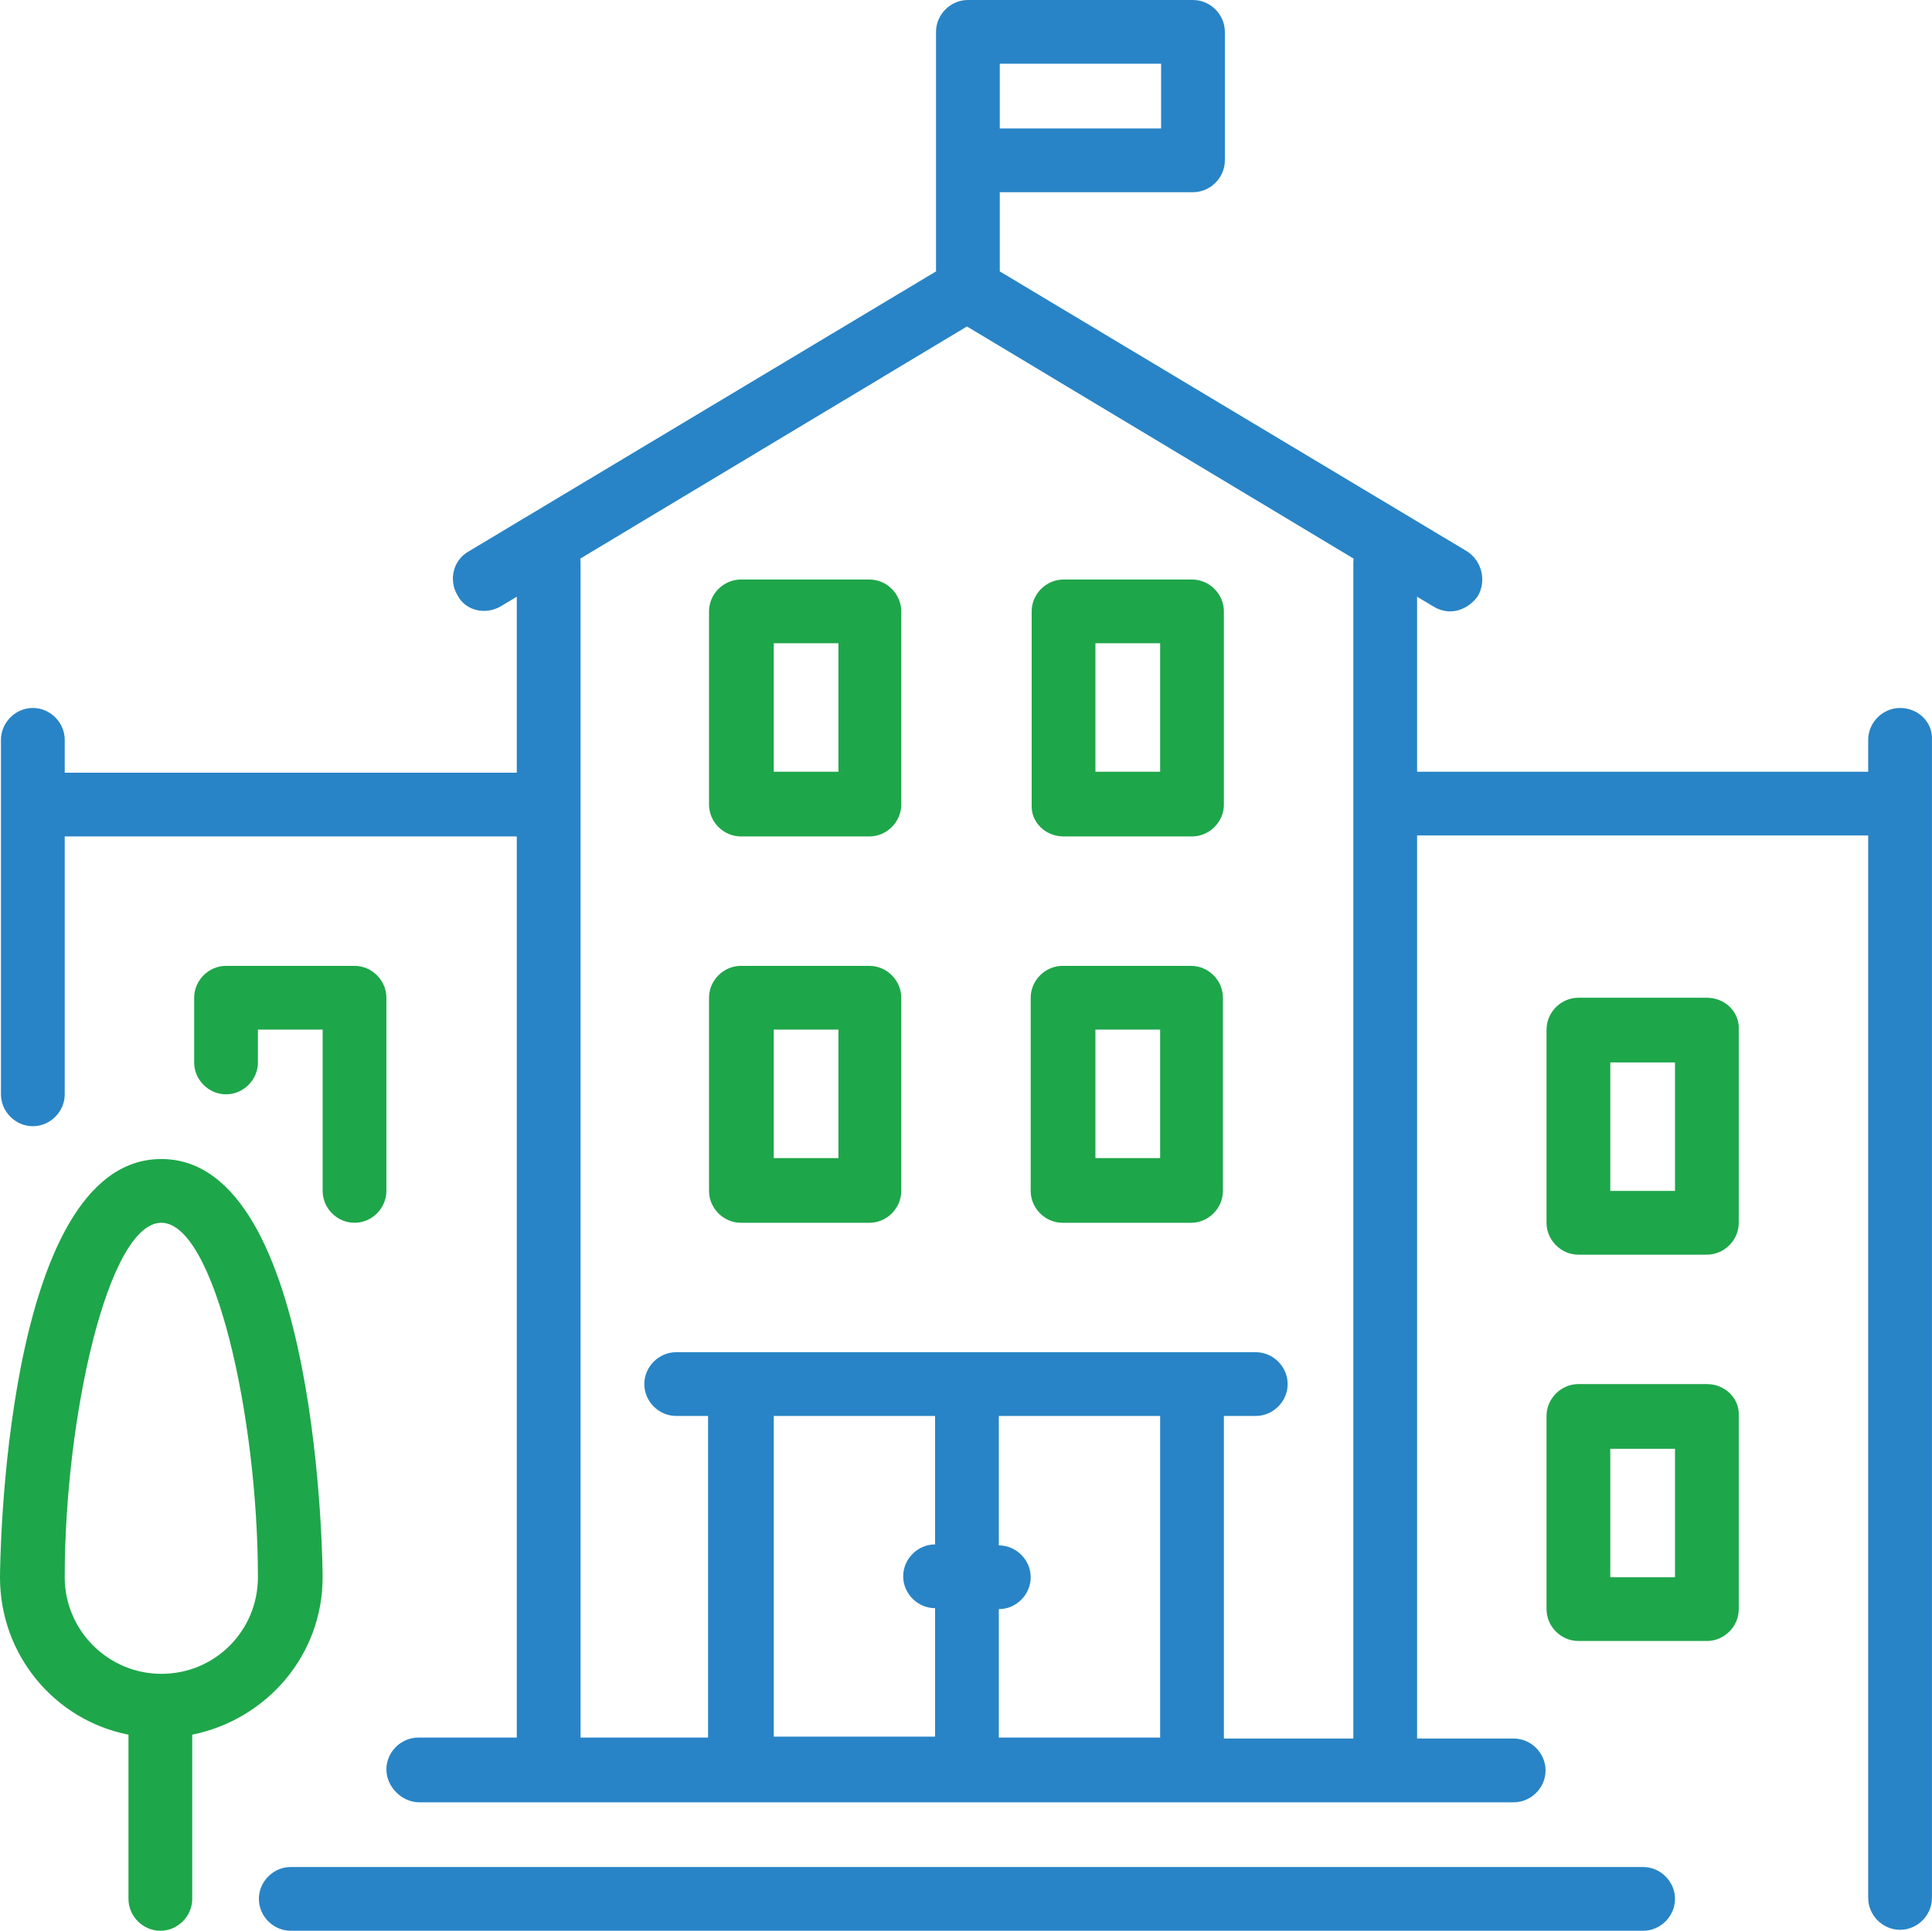 <svg xmlns="http://www.w3.org/2000/svg" width="200.005" height="199.9" viewBox="1477.5 345.4 200.005 199.9"><path fill="#1EA64A" d="M1550.9 468.7c0 1.8 1.5 3.3 3.3 3.3h13.3c1.8 0 3.3-1.5 3.3-3.3v-20c0-1.8-1.5-3.3-3.3-3.3h-13.3c-1.8 0-3.3 1.5-3.3 3.3v20zm6.7-16.7h6.7v13.3h-6.7V452zm-3.4-20h13.3c1.8 0 3.3-1.5 3.3-3.3v-20c0-1.8-1.5-3.3-3.3-3.3h-13.3c-1.8 0-3.3 1.5-3.3 3.3v20c0 1.8 1.5 3.3 3.3 3.3zm3.4-20h6.7v13.3h-6.7V412z"/><path fill="#2884C6" d="M1529.3 408.2l48.3-29 48.3 29c.5.3 1.1.5 1.7.5 1.1 0 2.2-.6 2.9-1.6.9-1.6.4-3.6-1.1-4.6l-48.4-29V352h16.7v6.7h-18.384c-1.8 0-3.3 1.5-3.3 3.3s1.5 3.3 3.3 3.3H1601c1.8 0 3.3-1.5 3.3-3.3v-13.3c0-1.8-1.5-3.3-3.3-3.3h-23.3c-1.8 0-3.3 1.5-3.3 3.3v24.8l-48.4 29c-1.6.9-2.1 3-1.1 4.6.8 1.5 2.8 2 4.4 1.1z"/><path fill="#1EA64A" d="M1514.2 472c1.8 0 3.3-1.5 3.3-3.3v-20c0-1.8-1.5-3.3-3.3-3.3h-13.3c-1.8 0-3.3 1.5-3.3 3.3v6.7c0 1.8 1.5 3.3 3.3 3.3s3.3-1.5 3.3-3.3V452h6.7v16.7c0 1.8 1.5 3.3 3.3 3.3z"/><path fill="#2884C6" d="M1537.6 526.05v-122.4c0-1.8-1.5-3.3-3.3-3.3s-3.3 1.5-3.3 3.3v122.4c0 1.8 1.5 3.3 3.3 3.3s3.3-1.4 3.3-3.3z"/><path fill="#2884C6" d="M1520.9 532h113.3c1.8 0 3.3-1.5 3.3-3.3s-1.5-3.3-3.3-3.3h-30V492h3.3c1.8 0 3.3-1.5 3.3-3.3s-1.5-3.3-3.3-3.3h-60c-1.8 0-3.3 1.5-3.3 3.3s1.5 3.3 3.3 3.3h3.3v33.3h-30c-1.8 0-3.3 1.5-3.3 3.3s1.6 3.4 3.4 3.4zm60-20c1.8 0 3.3-1.5 3.3-3.3s-1.5-3.3-3.3-3.3V492h16.7v33.3h-16.7V512zm-23.3-20h16.7v13.3c-1.8 0-3.3 1.5-3.3 3.3s1.5 3.3 3.3 3.3v13.3h-16.7V492z"/><path fill="#1EA64A" d="M1654.2 488.7h-13.3c-1.8 0-3.3 1.5-3.3 3.3v20c0 1.8 1.5 3.3 3.3 3.3h13.3c1.8 0 3.3-1.5 3.3-3.3v-20c.1-1.8-1.4-3.3-3.3-3.3zm-3.3 20h-6.7v-13.3h6.7v13.3zm3.3-60h-13.3c-1.8 0-3.3 1.5-3.3 3.3v20c0 1.8 1.5 3.3 3.3 3.3h13.3c1.8 0 3.3-1.5 3.3-3.3v-20c.1-1.8-1.4-3.3-3.3-3.3zm-3.3 20h-6.7v-13.3h6.7v13.3z"/><path fill="#2884C6" d="M1647.6 538.7h-140c-1.8 0-3.3 1.5-3.3 3.3s1.5 3.3 3.3 3.3h140c1.8 0 3.3-1.5 3.3-3.3s-1.5-3.3-3.3-3.3zm26.6-120c-1.8 0-3.3 1.5-3.3 3.3v3.3h-46.7c-1.8 0-3.3 1.5-3.3 3.3s1.5 3.3 3.3 3.3h46.7v110c0 1.8 1.5 3.3 3.3 3.3s3.3-1.5 3.3-3.3V422c.1-1.8-1.4-3.3-3.3-3.3z"/><path fill="#1EA64A" d="M1584.2 468.7c0 1.8 1.5 3.3 3.3 3.3h13.3c1.8 0 3.3-1.5 3.3-3.3v-20c0-1.8-1.5-3.3-3.3-3.3h-13.3c-1.8 0-3.3 1.5-3.3 3.3v20zm6.7-16.7h6.7v13.3h-6.7V452zm-80 56.7c0-.4-.2-43.3-16.7-43.3s-16.7 42.9-16.7 43.3c0 8.1 5.7 14.8 13.3 16.3v17c0 1.8 1.5 3.3 3.3 3.3s3.3-1.5 3.3-3.3v-17c7.8-1.6 13.5-8.3 13.5-16.3zm-16.7 10c-5.5 0-10-4.5-10-10 0-16.6 4.5-36.7 10-36.7s10 20.1 10 36.7c0 5.5-4.4 10-10 10z"/><path fill="#2884C6" d="M1624.2 526.05v-122.4c0-1.8-1.5-3.3-3.3-3.3s-3.3 1.5-3.3 3.3v122.4c0 1.8 1.5 3.3 3.3 3.3s3.3-1.4 3.3-3.3z"/><path fill="#1EA64A" d="M1587.6 432h13.3c1.8 0 3.3-1.5 3.3-3.3v-20c0-1.8-1.5-3.3-3.3-3.3h-13.3c-1.8 0-3.3 1.5-3.3 3.3v20c-.1 1.8 1.4 3.3 3.3 3.3zm3.3-20h6.7v13.3h-6.7V412z"/><path fill="#2884C6" d="M1480.9 462c1.8 0 3.3-1.5 3.3-3.3V432h48.45c1.8 0 3.3-1.5 3.3-3.3s-1.5-3.3-3.3-3.3h-48.45V422c0-1.8-1.5-3.3-3.3-3.3s-3.3 1.5-3.3 3.3v36.7c0 1.8 1.5 3.3 3.3 3.3z"/></svg>